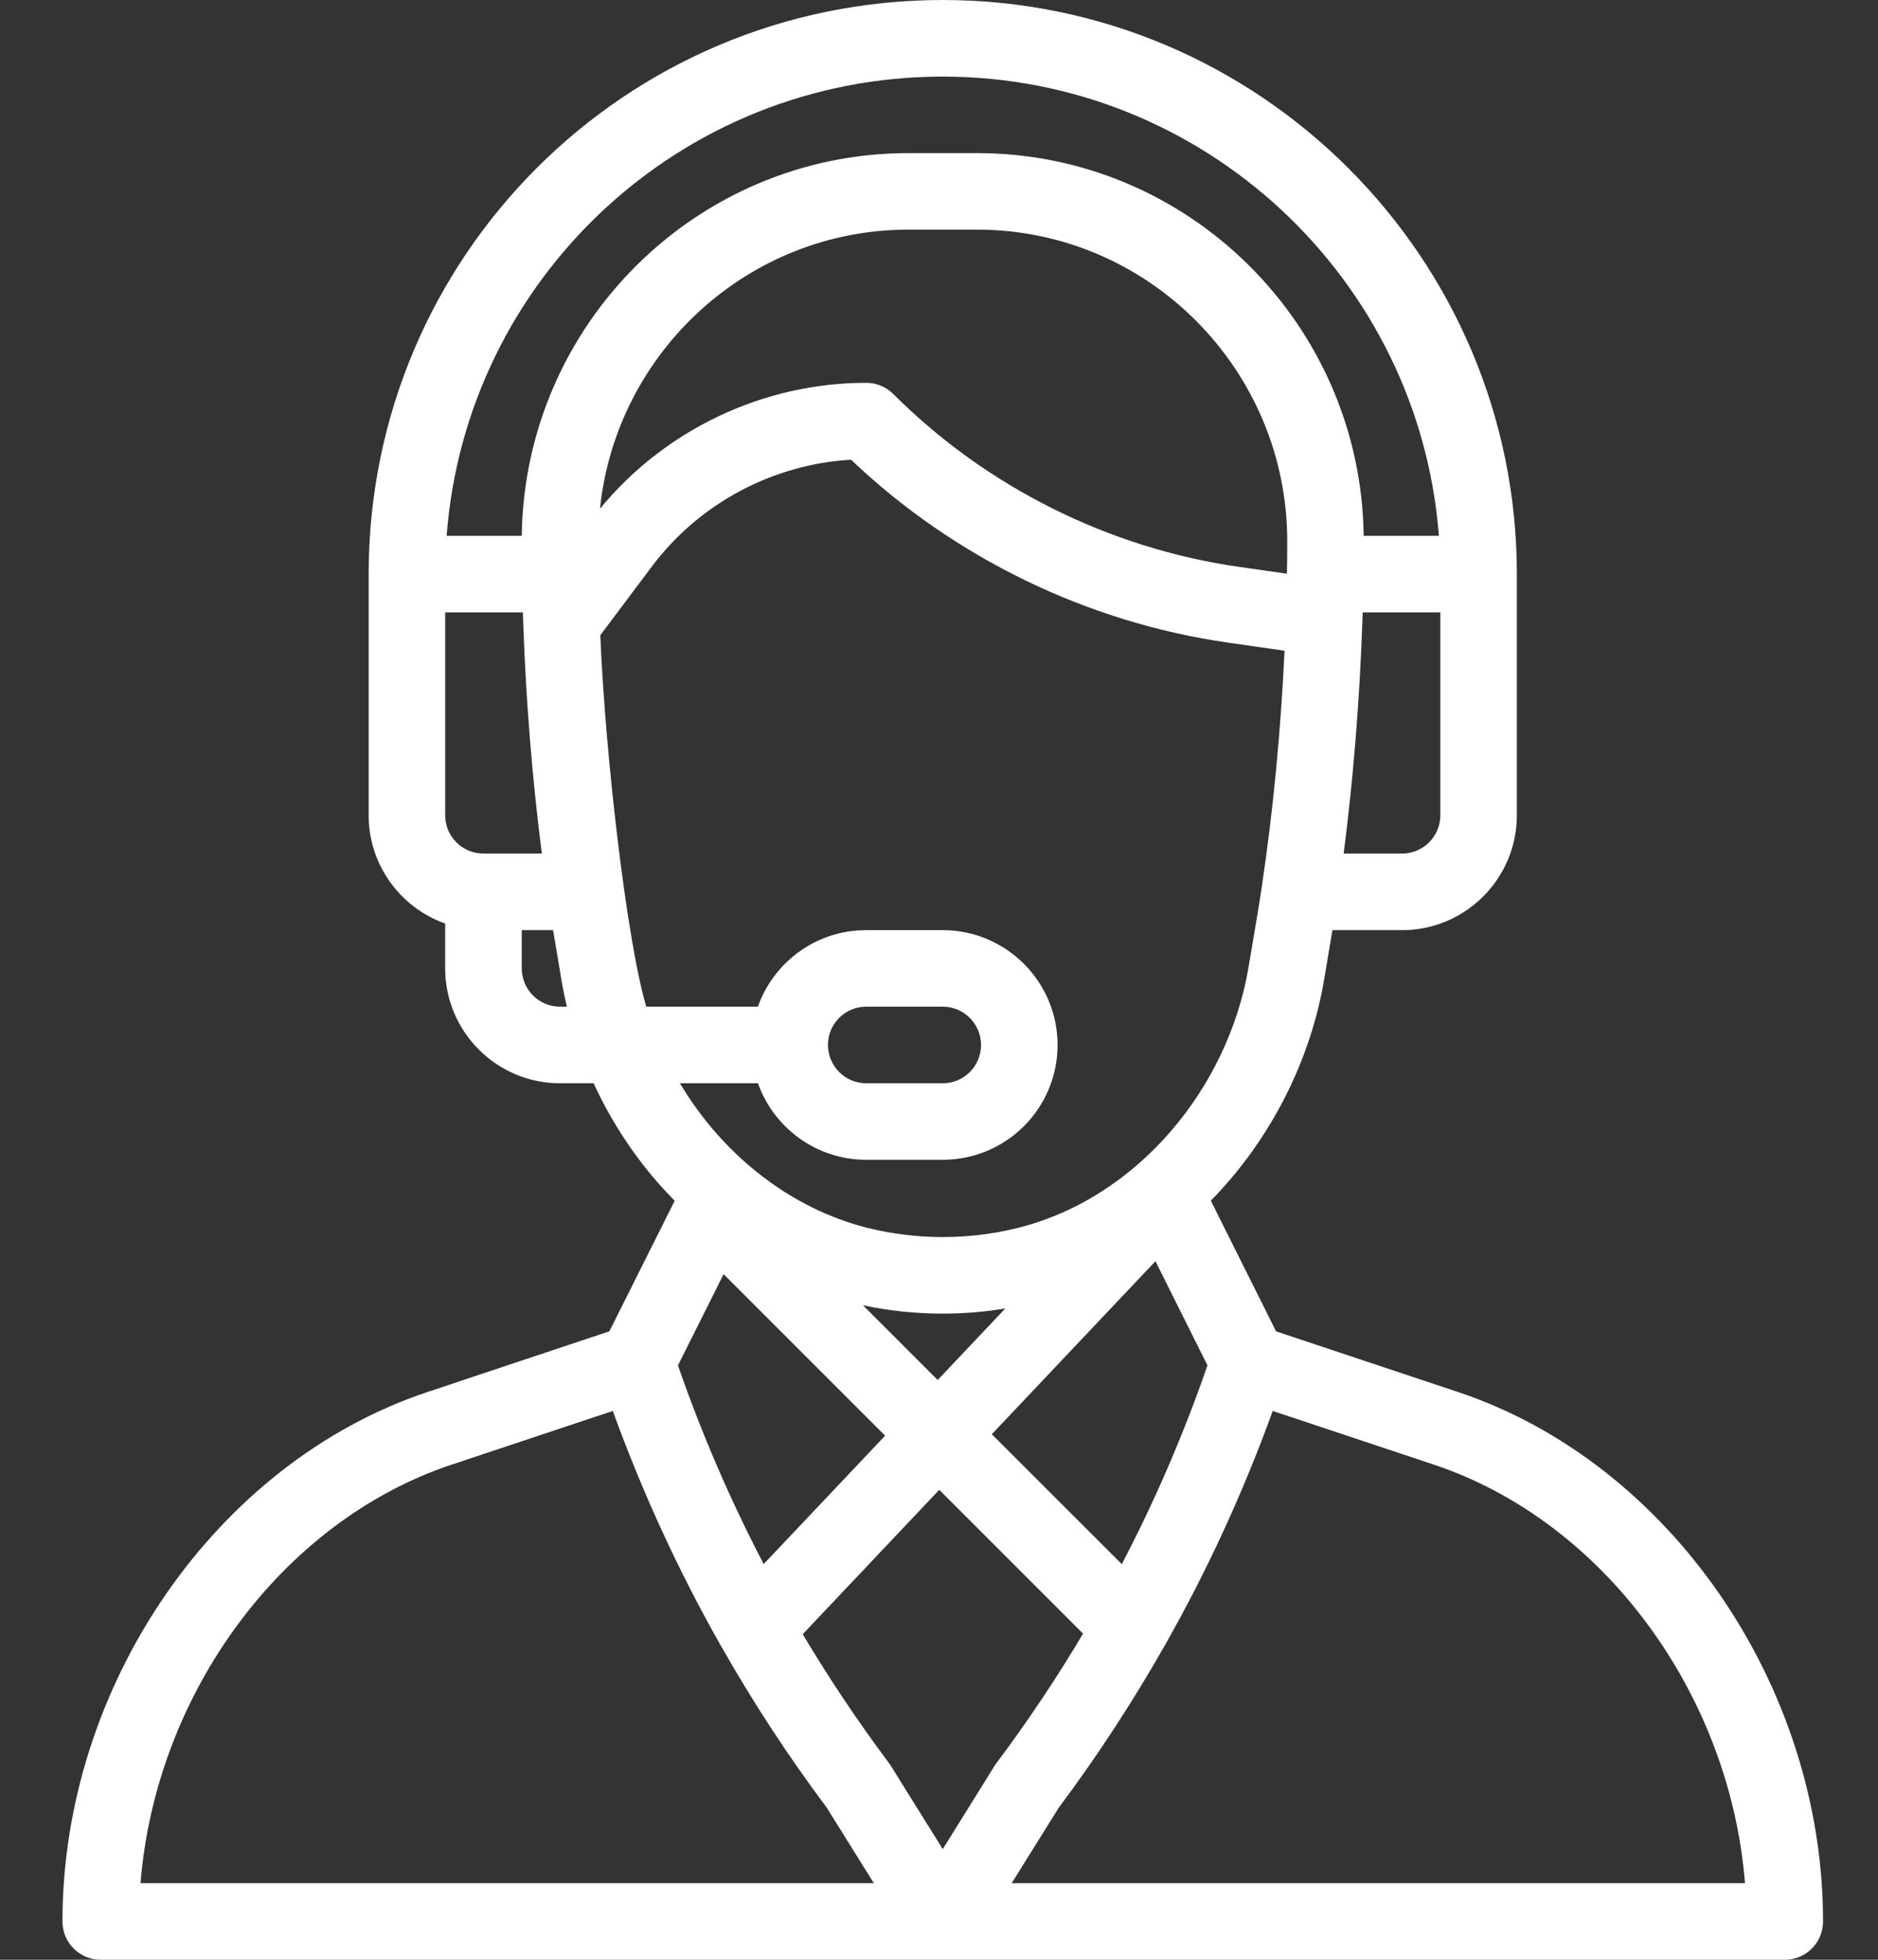 <svg width="23" height="24" viewBox="0 0 23 24" fill="none" xmlns="http://www.w3.org/2000/svg">
<rect x="0" y="0" width="23" height="24" fill="#333333" stroke="none"/>
<path d="M17.856 17.047L15.628 16.304L14.829 14.704C15.549 13.971 16.049 13.001 16.218 11.989L16.318 11.391H17.171C17.946 11.391 18.577 10.76 18.577 9.984V7.031C18.577 3.154 15.423 0 11.546 0C7.659 0 4.515 3.145 4.515 7.031V9.984C4.515 10.595 4.907 11.117 5.452 11.31V11.859C5.452 12.635 6.083 13.266 6.858 13.266H7.27C7.473 13.707 7.736 14.116 8.056 14.483C8.123 14.559 8.192 14.633 8.263 14.705L7.463 16.304L5.235 17.047C2.645 17.911 0.765 20.638 0.765 23.531C0.765 23.79 0.975 24 1.233 24H21.858C22.117 24 22.327 23.79 22.327 23.531C22.327 20.638 20.447 17.911 17.856 17.047ZM17.64 9.984C17.64 10.243 17.429 10.453 17.171 10.453H16.456C16.575 9.53 16.654 8.548 16.686 7.581C16.687 7.553 16.688 7.527 16.689 7.5H17.64V9.984ZM5.921 10.453C5.662 10.453 5.452 10.243 5.452 9.984V7.5H6.404C6.405 7.549 6.407 7.598 6.409 7.647C6.409 7.649 6.409 7.651 6.409 7.652C6.409 7.653 6.409 7.653 6.409 7.653C6.442 8.594 6.52 9.55 6.636 10.453H5.921V10.453ZM6.858 12.328C6.6 12.328 6.39 12.118 6.39 11.859V11.391H6.774L6.874 11.989C6.893 12.102 6.916 12.216 6.943 12.328H6.858ZM6.39 6.562H5.47C5.707 3.421 8.329 0.938 11.546 0.938C14.748 0.938 17.382 3.421 17.622 6.562H16.701C16.668 3.974 14.559 1.875 11.966 1.875H11.126C8.532 1.875 6.424 3.974 6.39 6.562ZM11.126 2.812H11.965C14.066 2.812 15.766 4.531 15.765 6.629C15.765 6.776 15.764 6.905 15.761 7.021C15.761 7.023 15.761 7.024 15.761 7.026L15.175 6.942C13.582 6.715 12.078 5.963 10.94 4.825C10.852 4.737 10.733 4.688 10.608 4.688C9.35 4.688 8.144 5.261 7.348 6.23C7.544 4.321 9.158 2.812 11.126 2.812ZM7.915 12.328C7.68 11.547 7.412 9.251 7.352 7.779L7.983 6.938C8.563 6.165 9.464 5.685 10.423 5.63C11.685 6.831 13.317 7.624 15.042 7.87L15.732 7.969C15.686 8.948 15.592 9.93 15.457 10.834C15.457 10.834 15.457 10.834 15.457 10.835C15.414 11.125 15.38 11.312 15.293 11.834C15.045 13.323 13.934 14.67 12.467 15.037C11.864 15.187 11.228 15.187 10.625 15.037C9.709 14.807 8.869 14.174 8.327 13.266H9.283C9.476 13.811 9.997 14.203 10.608 14.203H11.546C12.323 14.203 12.952 13.574 12.952 12.797C12.952 12.021 12.321 11.391 11.546 11.391H10.608C9.984 11.391 9.47 11.794 9.282 12.328H7.915ZM10.569 15.985C10.89 16.053 11.218 16.087 11.546 16.087C11.802 16.087 12.059 16.066 12.312 16.024L11.484 16.9L10.569 15.985ZM10.84 17.582L9.353 19.154C8.944 18.371 8.592 17.555 8.303 16.721L8.862 15.604L10.84 17.582ZM14.151 15.445L14.788 16.721C14.499 17.557 14.148 18.372 13.739 19.155L12.147 17.564L14.151 15.445ZM10.14 12.797C10.14 12.538 10.35 12.328 10.608 12.328H11.546C11.804 12.328 12.015 12.538 12.015 12.797C12.015 13.056 11.805 13.266 11.546 13.266H10.608C10.35 13.266 10.14 13.055 10.14 12.797ZM1.721 23.062C1.907 20.74 3.452 18.63 5.532 17.936L7.505 17.279C7.867 18.278 8.314 19.25 8.839 20.173C8.84 20.174 8.841 20.176 8.842 20.177L8.842 20.177C9.225 20.852 9.657 21.511 10.125 22.137L10.702 23.062H1.721ZM11.546 22.645L10.91 21.624C10.903 21.613 10.896 21.602 10.887 21.591C10.508 21.084 10.154 20.555 9.831 20.013L11.503 18.245L13.264 20.006C12.94 20.552 12.584 21.084 12.204 21.591C12.181 21.621 12.214 21.573 11.546 22.645ZM12.39 23.062L12.967 22.137C13.437 21.509 13.871 20.844 14.259 20.162C14.261 20.158 14.263 20.154 14.266 20.149C14.266 20.149 14.266 20.148 14.267 20.148C14.785 19.234 15.228 18.271 15.587 17.279L17.56 17.936C19.64 18.63 21.185 20.74 21.371 23.062H12.39Z" fill="white"/>
</svg>
